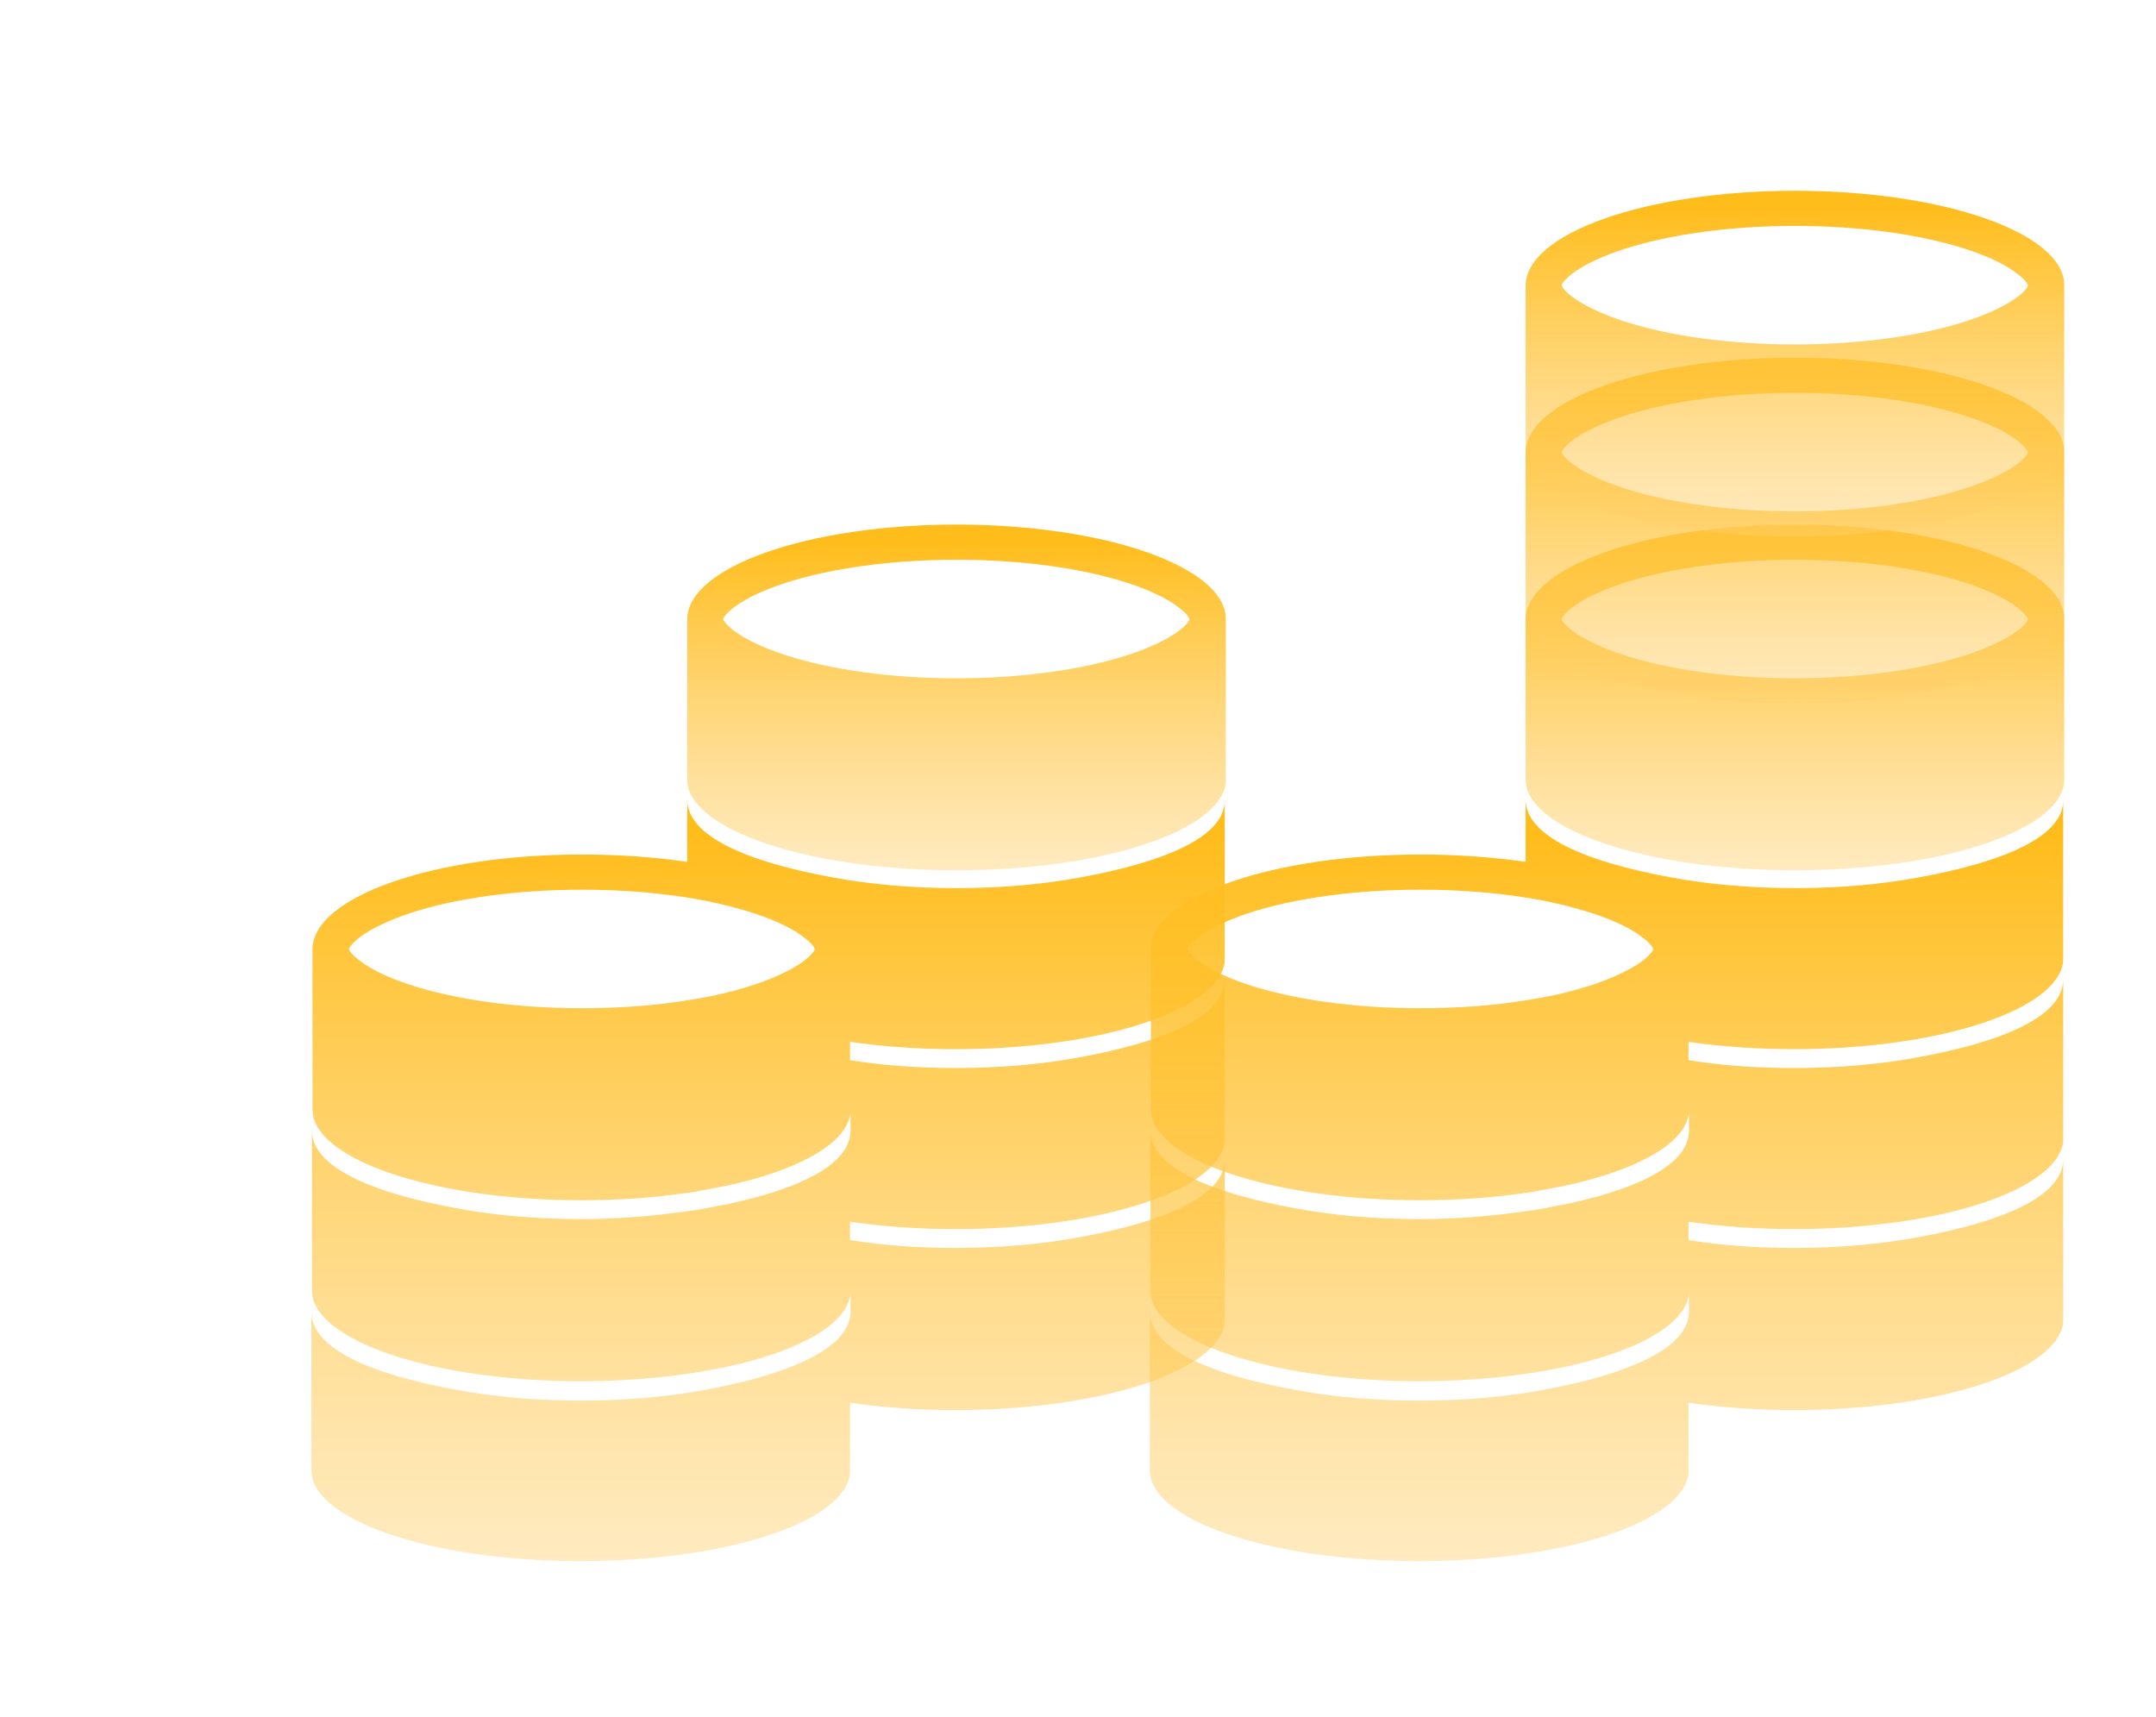 <?xml version="1.0" encoding="UTF-8"?>
<svg width="108px" height="86px" viewBox="0 0 108 86" version="1.1" xmlns="http://www.w3.org/2000/svg" xmlns:xlink="http://www.w3.org/1999/xlink">
    <title>编组 2备份</title>
    <defs>
        <linearGradient x1="50%" y1="5.136%" x2="50%" y2="171.475%" id="linearGradient-1">
            <stop stop-color="#FFBD1C" offset="0%"></stop>
            <stop stop-color="#FFDEAA" stop-opacity="0" offset="100%"></stop>
        </linearGradient>
        <linearGradient x1="50%" y1="5.136%" x2="50%" y2="171.475%" id="linearGradient-2">
            <stop stop-color="#FFBD1C" offset="0%"></stop>
            <stop stop-color="#FFDEAA" stop-opacity="0" offset="100%"></stop>
        </linearGradient>
    </defs>
    <g id="中韩数据看板" stroke="none" stroke-width="1" fill="none" fill-rule="evenodd">
        <g id="数据大屏备份-5" transform="translate(-2017, -390)" fill-rule="nonzero">
            <g id="编组-2备份" transform="translate(2017, 390)">
                <g id="钱" transform="translate(15.6, 9.556)">
                    <path d="M32.314,16.722 C24.869,16.722 18.823,18.851 18.823,21.479 L18.823,29.467 C18.823,29.625 18.85,29.756 18.876,29.914 C19.536,32.226 25.291,34.039 32.314,34.039 C39.336,34.039 45.091,32.226 45.751,29.914 C45.804,29.756 45.804,29.625 45.804,29.467 L45.804,21.452 C45.804,18.851 39.785,16.722 32.314,16.722 Z M43.402,22.083 C42.821,22.503 41.976,22.898 40.946,23.239 C38.623,24.001 35.534,24.422 32.314,24.422 C29.066,24.422 26.004,24.001 23.681,23.239 C22.651,22.898 21.806,22.503 21.226,22.083 C20.777,21.768 20.645,21.531 20.618,21.452 C20.645,21.373 20.803,21.137 21.226,20.822 C21.806,20.401 22.651,20.007 23.681,19.665 C26.004,18.903 29.093,18.483 32.314,18.483 C35.561,18.483 38.623,18.903 40.946,19.665 C41.976,20.007 42.821,20.401 43.375,20.822 C43.824,21.137 43.956,21.373 43.982,21.452 C43.982,21.531 43.85,21.768 43.402,22.083 Z" id="形状" fill="url(#linearGradient-1)"></path>
                    <path d="M74.314,16.722 C66.869,16.722 60.823,18.851 60.823,21.479 L60.823,29.467 C60.823,29.625 60.85,29.756 60.876,29.914 C61.536,32.226 67.291,34.039 74.314,34.039 C81.336,34.039 87.091,32.226 87.751,29.914 C87.804,29.756 87.804,29.625 87.804,29.467 L87.804,21.452 C87.804,18.851 81.785,16.722 74.314,16.722 Z M85.402,22.083 C84.821,22.503 83.976,22.898 82.946,23.239 C80.623,24.001 77.534,24.422 74.314,24.422 C71.066,24.422 68.004,24.001 65.681,23.239 C64.651,22.898 63.806,22.503 63.226,22.083 C62.777,21.768 62.645,21.531 62.618,21.452 C62.645,21.373 62.803,21.137 63.226,20.822 C63.806,20.401 64.651,20.007 65.681,19.665 C68.004,18.903 71.093,18.483 74.314,18.483 C77.561,18.483 80.623,18.903 82.946,19.665 C83.976,20.007 84.821,20.401 85.375,20.822 C85.824,21.137 85.956,21.373 85.982,21.452 C85.982,21.531 85.85,21.768 85.402,22.083 Z" id="形状备份" fill="url(#linearGradient-1)"></path>
                    <path d="M74.314,8.361 C66.869,8.361 60.823,10.49 60.823,13.117 L60.823,21.106 C60.823,21.264 60.85,21.395 60.876,21.553 C61.536,23.865 67.291,25.678 74.314,25.678 C81.336,25.678 87.091,23.865 87.751,21.553 C87.804,21.395 87.804,21.264 87.804,21.106 L87.804,13.091 C87.804,10.49 81.785,8.361 74.314,8.361 Z M85.402,13.722 C84.821,14.142 83.976,14.536 82.946,14.878 C80.623,15.64 77.534,16.061 74.314,16.061 C71.066,16.061 68.004,15.64 65.681,14.878 C64.651,14.536 63.806,14.142 63.226,13.722 C62.777,13.406 62.645,13.17 62.618,13.091 C62.645,13.012 62.803,12.776 63.226,12.46 C63.806,12.04 64.651,11.646 65.681,11.304 C68.004,10.542 71.093,10.122 74.314,10.122 C77.561,10.122 80.623,10.542 82.946,11.304 C83.976,11.646 84.821,12.04 85.375,12.46 C85.824,12.776 85.956,13.012 85.982,13.091 C85.982,13.17 85.85,13.406 85.402,13.722 Z" id="形状备份-3" fill="url(#linearGradient-1)"></path>
                    <path d="M74.314,0 C66.869,0 60.823,2.129 60.823,4.756 L60.823,12.745 C60.823,12.902 60.85,13.034 60.876,13.191 C61.536,15.504 67.291,17.317 74.314,17.317 C81.336,17.317 87.091,15.504 87.751,13.191 C87.804,13.034 87.804,12.902 87.804,12.745 L87.804,4.73 C87.804,2.129 81.785,0 74.314,0 Z M85.402,5.361 C84.821,5.781 83.976,6.175 82.946,6.517 C80.623,7.279 77.534,7.699 74.314,7.699 C71.066,7.699 68.004,7.279 65.681,6.517 C64.651,6.175 63.806,5.781 63.226,5.361 C62.777,5.045 62.645,4.809 62.618,4.73 C62.645,4.651 62.803,4.415 63.226,4.099 C63.806,3.679 64.651,3.285 65.681,2.943 C68.004,2.181 71.093,1.761 74.314,1.761 C77.561,1.761 80.623,2.181 82.946,2.943 C83.976,3.285 84.821,3.679 85.375,4.099 C85.824,4.415 85.956,4.651 85.982,4.73 C85.982,4.809 85.85,5.045 85.402,5.361 Z" id="形状备份-4" fill="url(#linearGradient-1)"></path>
                    <path d="M38.465,34.407 C36.617,34.749 34.531,34.933 32.314,34.933 C30.096,34.933 28.01,34.749 26.162,34.407 C21.806,33.619 18.823,32.331 18.823,30.492 L18.823,33.619 C17.213,33.382 15.418,33.251 13.543,33.251 C6.098,33.251 0.053,35.379 0.053,38.007 L0.053,45.996 C0.053,46.153 0.079,46.285 0.106,46.442 C0.766,48.755 6.521,50.568 13.543,50.568 C15.418,50.568 17.213,50.437 18.823,50.2 C19.087,50.174 19.325,50.121 19.589,50.069 C19.985,49.99 20.354,49.937 20.724,49.859 C24.156,49.123 26.558,47.888 26.954,46.442 C27.007,46.285 27.007,46.153 27.007,45.996 L27.007,47.073 C27.007,48.571 25.054,49.701 22.018,50.489 C21.569,50.594 21.094,50.726 20.618,50.805 C20.302,50.857 19.985,50.936 19.668,50.988 C19.378,51.041 19.087,51.094 18.797,51.12 C17.16,51.356 15.391,51.514 13.517,51.514 C11.299,51.514 9.214,51.33 7.366,50.988 C3.01,50.2 0.026,48.913 0.026,47.073 L0.026,55.062 C0.026,55.219 0.053,55.351 0.079,55.508 C0.739,57.821 6.494,59.634 13.517,59.634 C16.183,59.634 18.638,59.371 20.75,58.924 C24.182,58.189 26.558,56.954 26.954,55.508 C27.007,55.351 27.007,55.219 27.007,55.062 L27.007,56.139 C27.007,57.61 25.08,58.74 22.044,59.555 C21.305,59.739 20.513,59.923 19.642,60.081 C17.794,60.422 15.708,60.606 13.49,60.606 C11.273,60.606 9.187,60.422 7.339,60.081 C2.983,59.292 0,58.005 0,56.165 L0,64.075 C0,64.232 0.026,64.364 0.053,64.522 C0.713,66.834 6.468,68.647 13.49,68.647 C20.513,68.647 26.268,66.834 26.928,64.522 C26.981,64.364 26.981,64.232 26.981,64.075 L26.981,60.711 C28.591,60.948 30.386,61.079 32.261,61.079 C39.283,61.079 45.038,59.266 45.698,56.954 C45.751,56.796 45.751,56.664 45.751,56.507 L45.751,48.518 C45.751,50.358 42.768,51.645 38.412,52.434 C36.564,52.775 34.478,52.959 32.261,52.959 C30.386,52.959 28.591,52.828 26.981,52.565 L26.981,51.645 C28.591,51.882 30.386,52.013 32.261,52.013 C39.283,52.013 45.038,50.2 45.698,47.888 C45.751,47.73 45.751,47.599 45.751,47.441 L45.751,39.505 C45.751,41.345 42.768,42.632 38.412,43.42 C36.564,43.762 34.478,43.946 32.261,43.946 C30.386,43.946 28.591,43.815 26.981,43.552 L26.981,42.632 C28.591,42.869 30.386,43 32.261,43 C39.283,43 45.038,41.187 45.698,38.874 C45.751,38.717 45.751,38.585 45.751,38.428 L45.751,30.492 C45.804,32.331 42.821,33.619 38.465,34.407 Z M24.631,38.612 C24.05,39.032 23.206,39.426 22.202,39.768 C21.542,39.978 20.803,40.188 20.011,40.346 L19.14,40.504 C19.034,40.53 18.929,40.53 18.823,40.556 C17.186,40.819 15.391,40.95 13.543,40.95 C10.296,40.95 7.234,40.53 4.91,39.768 C3.881,39.426 3.036,39.032 2.482,38.612 C2.033,38.296 1.901,38.06 1.874,37.981 C1.901,37.902 2.059,37.666 2.482,37.35 C3.062,36.93 3.907,36.536 4.91,36.194 C7.234,35.432 10.322,35.012 13.543,35.012 C15.391,35.012 17.186,35.143 18.823,35.406 C20.038,35.59 21.173,35.879 22.176,36.194 C23.206,36.536 24.05,36.93 24.605,37.35 C25.054,37.666 25.186,37.902 25.212,37.981 C25.212,38.06 25.054,38.296 24.631,38.612 Z" id="形状" fill="url(#linearGradient-2)"></path>
                    <path d="M80.465,34.407 C78.617,34.749 76.531,34.933 74.314,34.933 C72.096,34.933 70.01,34.749 68.162,34.407 C63.806,33.619 60.823,32.331 60.823,30.492 L60.823,33.619 C59.213,33.382 57.418,33.251 55.543,33.251 C48.098,33.251 42.053,35.379 42.053,38.007 L42.053,45.996 C42.053,46.153 42.079,46.285 42.106,46.442 C42.766,48.755 48.521,50.568 55.543,50.568 C57.418,50.568 59.213,50.437 60.823,50.2 C61.087,50.174 61.325,50.121 61.589,50.069 C61.985,49.99 62.354,49.937 62.724,49.859 C66.156,49.123 68.558,47.888 68.954,46.442 C69.007,46.285 69.007,46.153 69.007,45.996 L69.007,47.073 C69.007,48.571 67.054,49.701 64.018,50.489 C63.569,50.594 63.094,50.726 62.618,50.805 C62.302,50.857 61.985,50.936 61.668,50.988 C61.378,51.041 61.087,51.094 60.797,51.12 C59.16,51.356 57.391,51.514 55.517,51.514 C53.299,51.514 51.214,51.33 49.366,50.988 C45.01,50.2 42.026,48.913 42.026,47.073 L42.026,55.062 C42.026,55.219 42.053,55.351 42.079,55.508 C42.739,57.821 48.494,59.634 55.517,59.634 C58.183,59.634 60.638,59.371 62.75,58.924 C66.182,58.189 68.558,56.954 68.954,55.508 C69.007,55.351 69.007,55.219 69.007,55.062 L69.007,56.139 C69.007,57.61 67.08,58.74 64.044,59.555 C63.305,59.739 62.513,59.923 61.642,60.081 C59.794,60.422 57.708,60.606 55.49,60.606 C53.273,60.606 51.187,60.422 49.339,60.081 C44.983,59.292 42,58.005 42,56.165 L42,64.075 C42,64.232 42.026,64.364 42.053,64.522 C42.713,66.834 48.468,68.647 55.49,68.647 C62.513,68.647 68.268,66.834 68.928,64.522 C68.981,64.364 68.981,64.232 68.981,64.075 L68.981,60.711 C70.591,60.948 72.386,61.079 74.261,61.079 C81.283,61.079 87.038,59.266 87.698,56.954 C87.751,56.796 87.751,56.664 87.751,56.507 L87.751,48.518 C87.751,50.358 84.768,51.645 80.412,52.434 C78.564,52.775 76.478,52.959 74.261,52.959 C72.386,52.959 70.591,52.828 68.981,52.565 L68.981,51.645 C70.591,51.882 72.386,52.013 74.261,52.013 C81.283,52.013 87.038,50.2 87.698,47.888 C87.751,47.73 87.751,47.599 87.751,47.441 L87.751,39.505 C87.751,41.345 84.768,42.632 80.412,43.42 C78.564,43.762 76.478,43.946 74.261,43.946 C72.386,43.946 70.591,43.815 68.981,43.552 L68.981,42.632 C70.591,42.869 72.386,43 74.261,43 C81.283,43 87.038,41.187 87.698,38.874 C87.751,38.717 87.751,38.585 87.751,38.428 L87.751,30.492 C87.804,32.331 84.821,33.619 80.465,34.407 Z M66.631,38.612 C66.05,39.032 65.206,39.426 64.202,39.768 C63.542,39.978 62.803,40.188 62.011,40.346 L61.14,40.504 C61.034,40.53 60.929,40.53 60.823,40.556 C59.186,40.819 57.391,40.95 55.543,40.95 C52.296,40.95 49.234,40.53 46.91,39.768 C45.881,39.426 45.036,39.032 44.482,38.612 C44.033,38.296 43.901,38.06 43.874,37.981 C43.901,37.902 44.059,37.666 44.482,37.35 C45.062,36.93 45.907,36.536 46.91,36.194 C49.234,35.432 52.322,35.012 55.543,35.012 C57.391,35.012 59.186,35.143 60.823,35.406 C62.038,35.59 63.173,35.879 64.176,36.194 C65.206,36.536 66.05,36.93 66.605,37.35 C67.054,37.666 67.186,37.902 67.212,37.981 C67.212,38.06 67.054,38.296 66.631,38.612 Z" id="形状备份-2" fill="url(#linearGradient-2)"></path>
                </g>
            </g>
        </g>
    </g>
</svg>